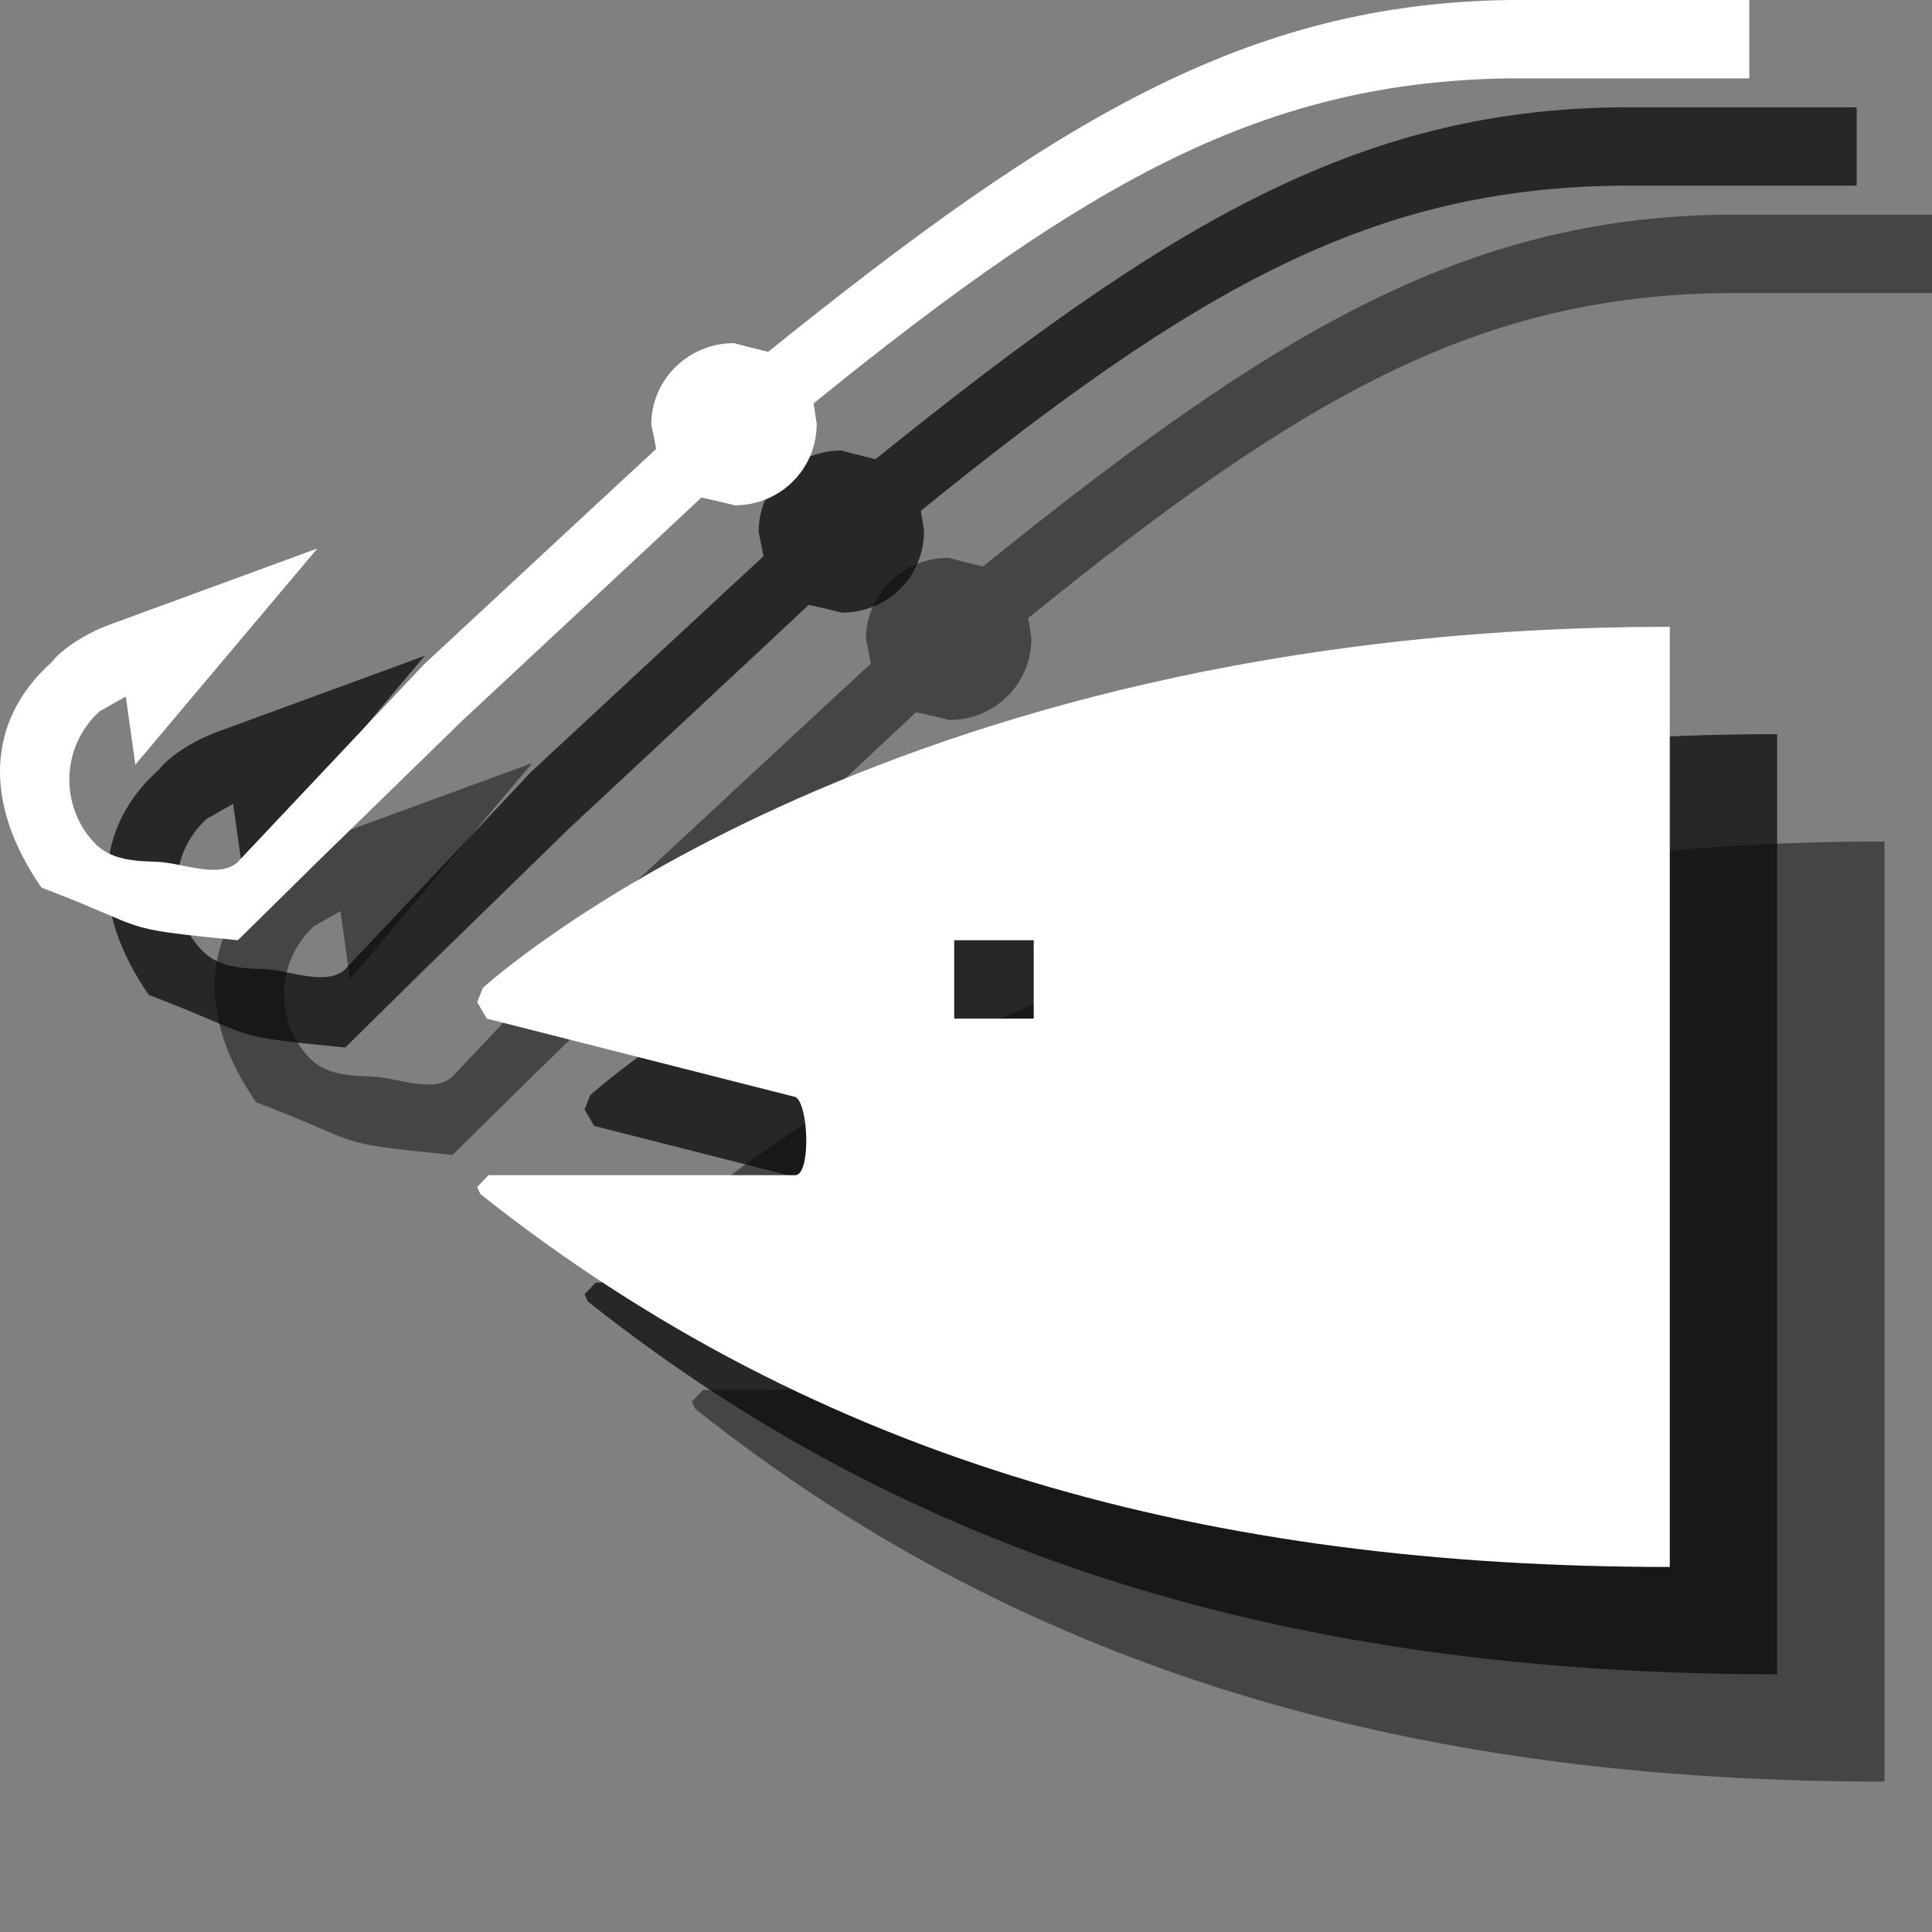 <?xml version="1.0" encoding="UTF-8" standalone="no"?>
<svg width="18px" height="18px" viewBox="0 0 18 18" version="1.1" xmlns="http://www.w3.org/2000/svg" xmlns:xlink="http://www.w3.org/1999/xlink" xmlns:sketch="http://www.bohemiancoding.com/sketch/ns">
    <rect x="0" y="0" width="18" height="18" fill="#808080" stroke="none"/>
    <!-- Generator: Sketch 3.2.2 (9983) - http://www.bohemiancoding.com/sketch -->
    <title>fishing-white-18</title>
    <desc>Created with Sketch.</desc>
    <defs></defs>
    <g id="Page-1" stroke="none" stroke-width="1" fill="none" fill-rule="evenodd" sketch:type="MSPage">
        <path d="M10.89,10.76 L11.631,10.76 L11.631,11.49 L10.89,11.49 L10.89,10.76 Z M6.498,11.205 L6.446,11.336 L6.535,11.49 L9.409,12.22 C9.535,12.278 9.557,12.949 9.409,12.949 L6.55,12.949 L6.446,13.059 L6.476,13.125 C9.638,15.636 13.298,16.599 17.557,16.599 L17.557,7.84 C10.15,7.84 6.498,11.205 6.498,11.205 L6.498,11.205 Z" id="Fill-186" opacity="0.5" fill="#0A0B09" sketch:type="MSShapeGroup"></path>
        <path d="M16.076,2 C13.631,2.029 11.846,3.11 9.157,5.278 C9.061,5.256 8.838,5.197 8.838,5.197 C8.416,5.197 8.068,5.533 8.068,5.956 C8.068,5.956 8.098,6.095 8.113,6.183 C8.031,6.256 5.95,8.19 5.95,8.19 L4.216,10.03 C4.046,10.19 3.713,10.044 3.476,10.03 C3.246,10.022 3.024,10.015 2.868,9.84 C2.72,9.679 2.646,9.468 2.646,9.263 C2.646,9.03 2.742,8.796 2.927,8.628 C2.927,8.628 3.068,8.548 3.172,8.489 C3.194,8.65 3.261,9.124 3.261,9.124 L4.957,7.11 L3.105,7.789 C2.668,7.935 2.49,8.154 2.483,8.168 C1.876,8.708 1.838,9.482 2.387,10.27 C3.446,10.672 3.046,10.643 4.216,10.76 L4.957,10.03 L6.305,8.716 C6.305,8.716 8.468,6.701 8.535,6.635 C8.638,6.657 8.846,6.708 8.846,6.708 C9.268,6.708 9.609,6.372 9.609,5.949 C9.609,5.949 9.594,5.84 9.579,5.759 C12.172,3.657 13.801,2.759 16.076,2.73 L18.298,2.73 L18.298,2 L16.076,2" id="Fill-187" opacity="0.5" fill="#0A0B09" sketch:type="MSShapeGroup"></path>
        <path d="M9.89,9.76 L10.631,9.76 L10.631,10.49 L9.89,10.49 L9.89,9.76 Z M5.498,10.205 L5.446,10.336 L5.535,10.49 L8.409,11.22 C8.535,11.278 8.557,11.949 8.409,11.949 L5.55,11.949 L5.446,12.059 L5.476,12.125 C8.638,14.636 12.298,15.599 16.557,15.599 L16.557,6.84 C9.15,6.84 5.498,10.205 5.498,10.205 L5.498,10.205 Z" id="Fill-186" opacity="0.75" fill="#0A0B09" sketch:type="MSShapeGroup"></path>
        <path d="M15.076,1 C12.631,1.029 10.846,2.11 8.157,4.278 C8.061,4.256 7.838,4.197 7.838,4.197 C7.416,4.197 7.068,4.533 7.068,4.956 C7.068,4.956 7.098,5.095 7.113,5.183 C7.031,5.256 4.95,7.19 4.95,7.19 L3.216,9.03 C3.046,9.19 2.713,9.044 2.476,9.03 C2.246,9.022 2.024,9.015 1.868,8.84 C1.72,8.679 1.646,8.468 1.646,8.263 C1.646,8.03 1.742,7.796 1.927,7.628 C1.927,7.628 2.068,7.548 2.172,7.489 C2.194,7.65 2.261,8.124 2.261,8.124 L3.957,6.11 L2.105,6.789 C1.668,6.935 1.49,7.154 1.483,7.168 C0.876,7.708 0.838,8.482 1.387,9.27 C2.446,9.672 2.046,9.643 3.216,9.76 L3.957,9.03 L5.305,7.716 C5.305,7.716 7.468,5.701 7.535,5.635 C7.638,5.657 7.846,5.708 7.846,5.708 C8.268,5.708 8.609,5.372 8.609,4.949 C8.609,4.949 8.594,4.84 8.579,4.759 C11.172,2.657 12.801,1.759 15.076,1.73 L17.298,1.73 L17.298,1 L15.076,1" id="Fill-187" opacity="0.75" fill="#0A0B09" sketch:type="MSShapeGroup"></path>
        <path d="M8.89,8.76 L9.631,8.76 L9.631,9.49 L8.89,9.49 L8.89,8.76 Z M4.498,9.205 L4.446,9.336 L4.535,9.49 L7.409,10.22 C7.535,10.278 7.557,10.949 7.409,10.949 L4.55,10.949 L4.446,11.059 L4.476,11.125 C7.638,13.636 11.298,14.599 15.557,14.599 L15.557,5.84 C8.15,5.84 4.498,9.205 4.498,9.205 L4.498,9.205 Z" id="Fill-186" fill="#FFFFFF" sketch:type="MSShapeGroup"></path>
        <path d="M14.076,0 C11.631,0.029 9.846,1.11 7.157,3.278 C7.061,3.256 6.838,3.197 6.838,3.197 C6.416,3.197 6.068,3.533 6.068,3.956 C6.068,3.956 6.098,4.095 6.113,4.183 C6.031,4.256 3.95,6.19 3.95,6.19 L2.216,8.03 C2.046,8.19 1.713,8.044 1.476,8.03 C1.246,8.022 1.024,8.015 0.868,7.84 C0.72,7.679 0.646,7.468 0.646,7.263 C0.646,7.03 0.742,6.796 0.927,6.628 C0.927,6.628 1.068,6.548 1.172,6.489 C1.194,6.65 1.261,7.124 1.261,7.124 L2.957,5.11 L1.105,5.789 C0.668,5.935 0.49,6.154 0.483,6.168 C-0.124,6.708 -0.162,7.482 0.387,8.27 C1.446,8.672 1.046,8.643 2.216,8.76 L2.957,8.03 L4.305,6.716 C4.305,6.716 6.468,4.701 6.535,4.635 C6.638,4.657 6.846,4.708 6.846,4.708 C7.268,4.708 7.609,4.372 7.609,3.949 C7.609,3.949 7.594,3.84 7.579,3.759 C10.172,1.657 11.801,0.759 14.076,0.73 L16.298,0.73 L16.298,0 L14.076,0" id="Fill-187" fill="#FFFFFF" sketch:type="MSShapeGroup"></path>
    </g>
</svg>